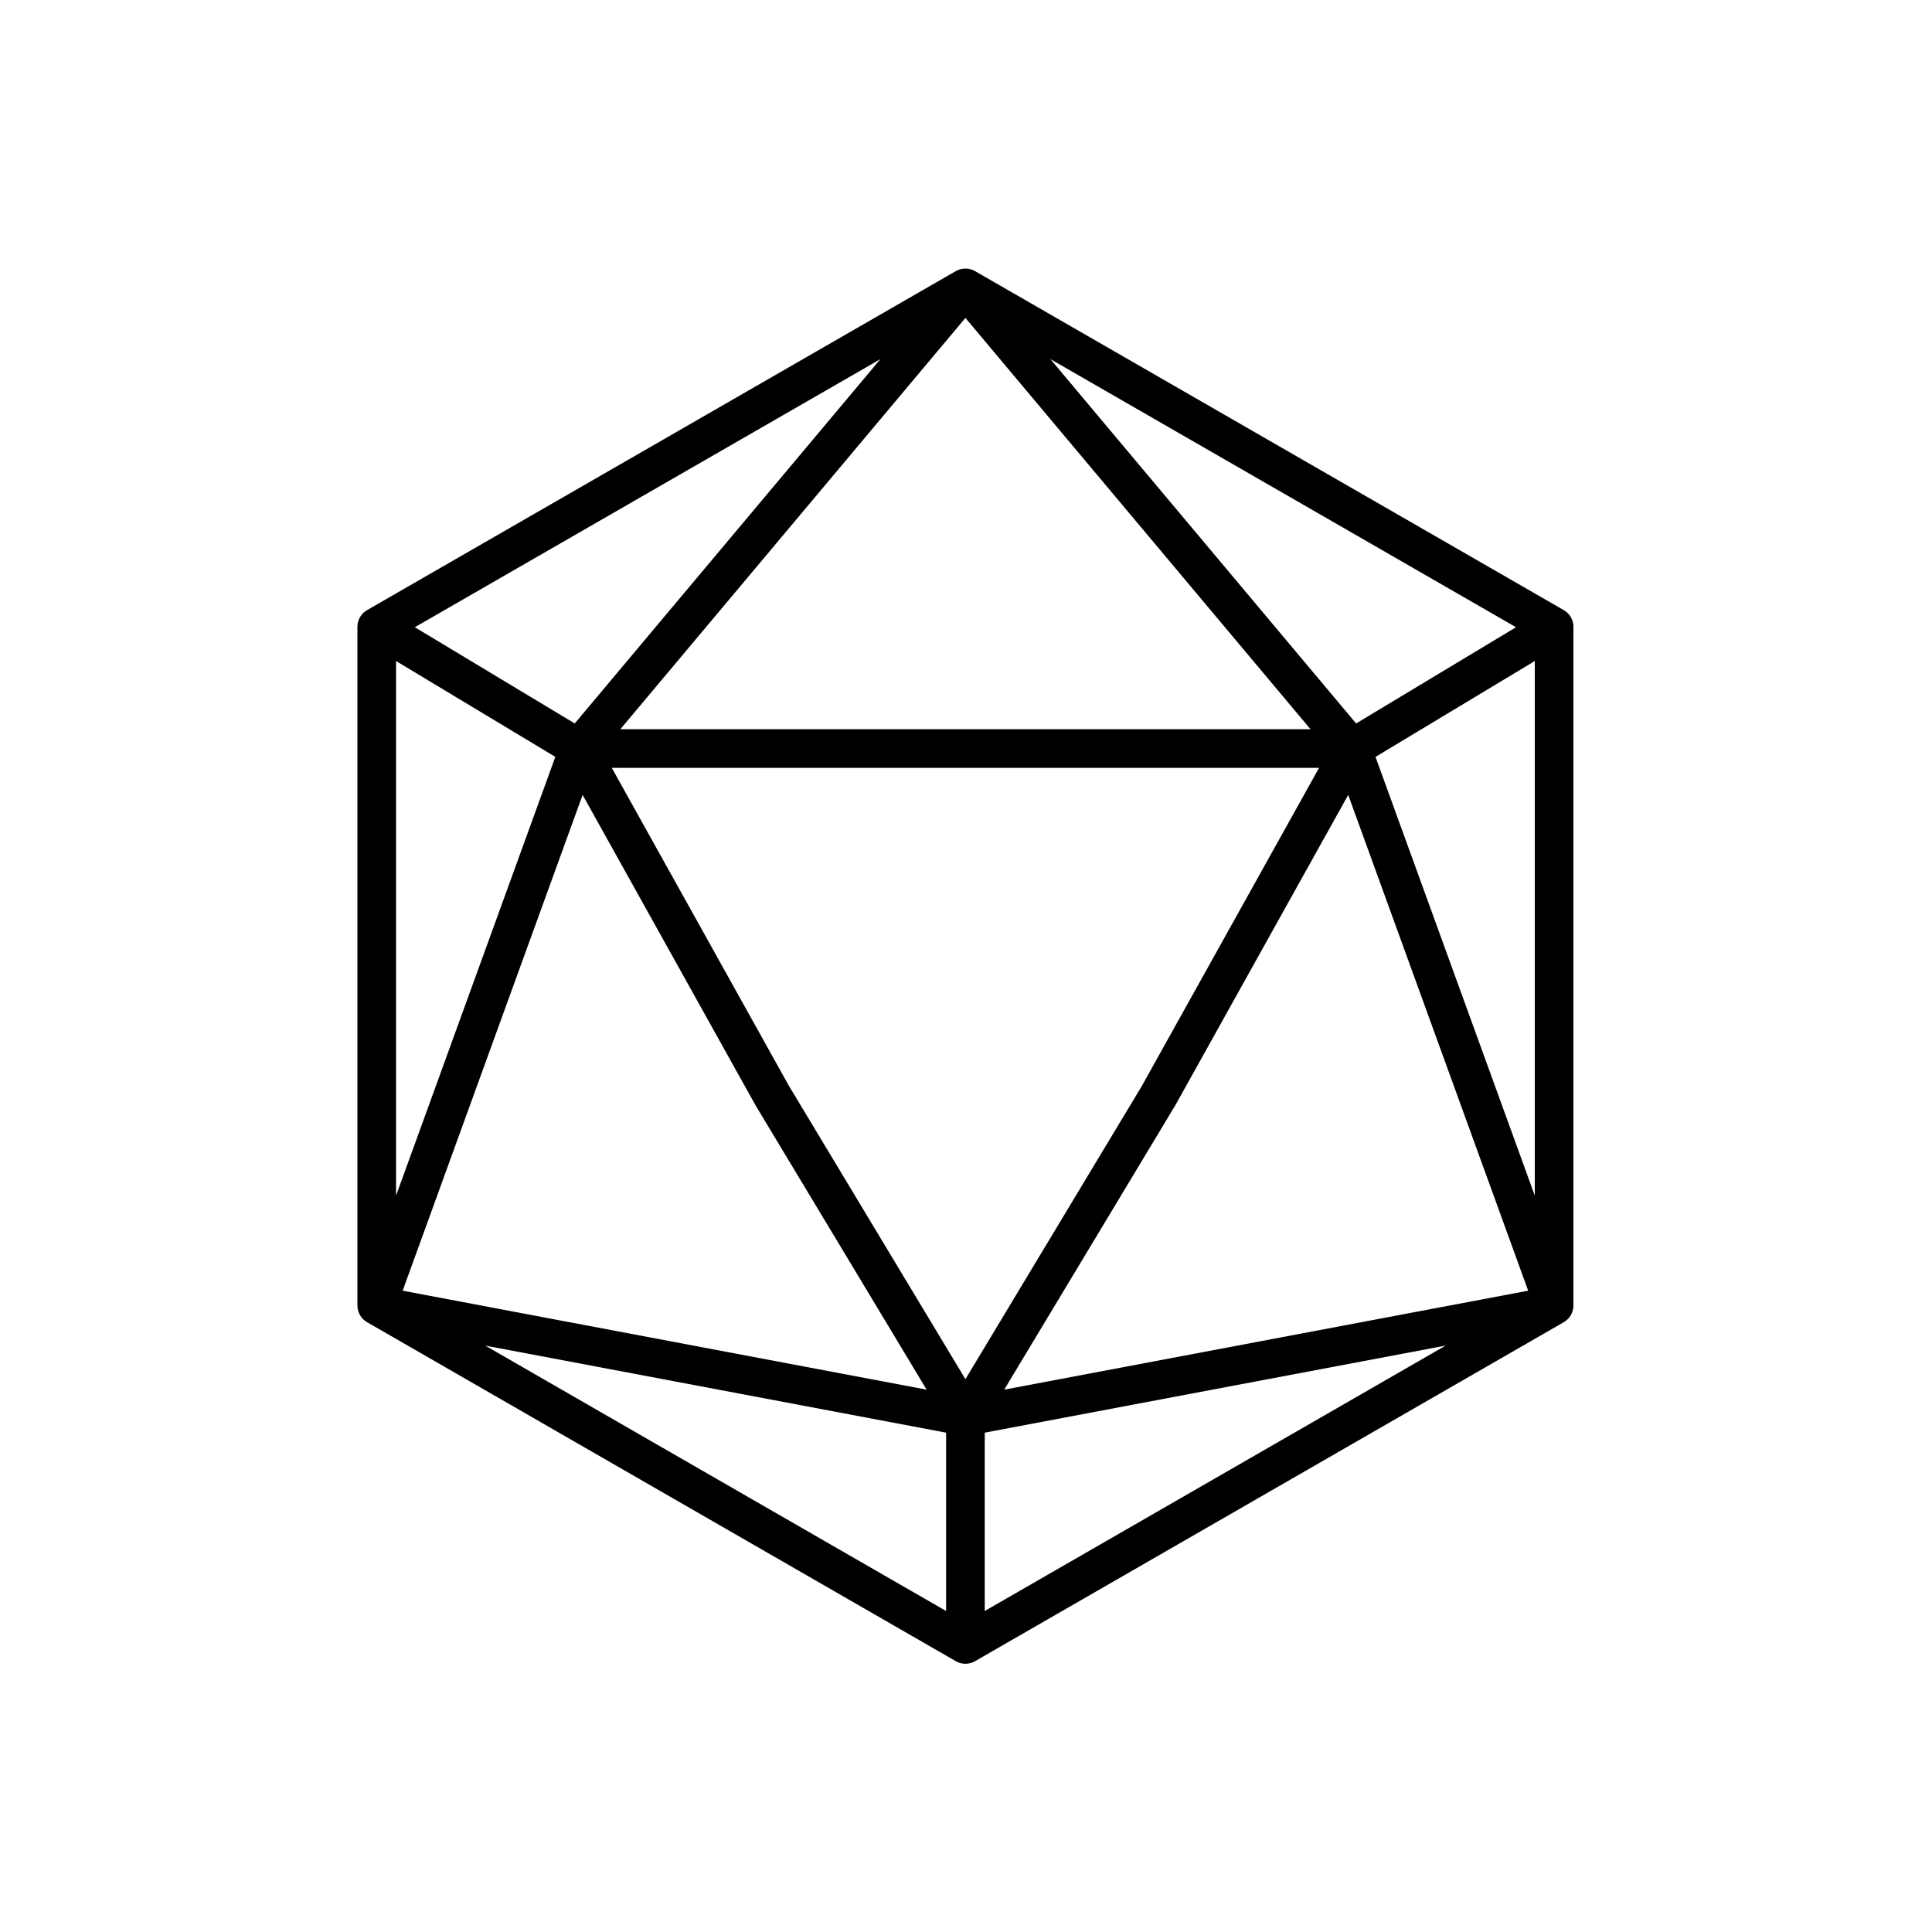 <svg width="200" height="200" viewBox="0 0 200 200" fill="none" xmlns="http://www.w3.org/2000/svg"><path fill-rule="evenodd" clip-rule="evenodd" d="M99.94 27.801C100.049 27.801 100.157 27.81 100.262 27.827C100.27 27.828 100.277 27.829 100.284 27.831C100.286 27.831 100.288 27.831 100.29 27.832L100.452 27.867C100.454 27.868 100.456 27.868 100.458 27.869C100.469 27.872 100.481 27.875 100.492 27.878C100.537 27.891 100.582 27.906 100.627 27.922C100.7 27.949 100.772 27.98 100.841 28.015C100.874 28.032 100.906 28.049 100.938 28.068L161.878 63.158L161.905 63.174C161.93 63.188 161.954 63.204 161.978 63.22L161.878 63.158C161.931 63.189 161.982 63.222 162.032 63.256C162.153 63.341 162.266 63.44 162.367 63.553C162.372 63.56 162.378 63.566 162.383 63.572C162.409 63.601 162.434 63.631 162.459 63.663C162.469 63.676 162.478 63.689 162.488 63.702C162.507 63.727 162.525 63.753 162.543 63.78C162.556 63.799 162.568 63.818 162.58 63.837C162.585 63.844 162.589 63.852 162.594 63.86L162.63 63.923C162.64 63.94 162.649 63.958 162.658 63.975L162.594 63.86C162.636 63.929 162.672 63.999 162.704 64.071C162.712 64.088 162.719 64.105 162.726 64.122C162.784 64.259 162.825 64.4 162.85 64.542C162.852 64.554 162.854 64.566 162.855 64.577C162.862 64.616 162.867 64.654 162.871 64.693C162.872 64.705 162.873 64.716 162.873 64.728L162.877 64.763C162.878 64.793 162.88 64.822 162.88 64.851C162.88 64.865 162.88 64.878 162.88 64.892V135.14L162.873 135.304C162.86 135.457 162.832 135.603 162.787 135.744C162.782 135.758 162.778 135.772 162.773 135.785C162.743 135.874 162.706 135.962 162.663 136.047C162.656 136.06 162.649 136.074 162.642 136.087C162.634 136.102 162.626 136.116 162.618 136.131L162.585 136.185C162.576 136.2 162.566 136.215 162.557 136.23L162.618 136.131C162.58 136.197 162.539 136.26 162.495 136.321C162.483 136.336 162.471 136.352 162.459 136.367C162.438 136.395 162.416 136.422 162.393 136.448C162.379 136.464 162.365 136.48 162.35 136.496C162.328 136.521 162.304 136.545 162.28 136.569C162.268 136.58 162.256 136.592 162.243 136.603C162.177 136.666 162.105 136.724 162.03 136.777C162.009 136.79 161.989 136.804 161.968 136.818C161.946 136.833 161.922 136.848 161.898 136.862L161.878 136.873L101.012 171.922C100.702 172.119 100.334 172.233 99.94 172.233C99.546 172.233 99.179 172.119 98.869 171.922L38.017 136.882C37.973 136.857 37.93 136.831 37.888 136.802L38.002 136.873C37.952 136.844 37.903 136.813 37.856 136.78C37.823 136.758 37.791 136.734 37.76 136.71C37.749 136.7 37.738 136.691 37.727 136.682C37.699 136.66 37.672 136.637 37.646 136.613C37.63 136.597 37.615 136.582 37.599 136.566C37.575 136.545 37.553 136.521 37.53 136.497C37.516 136.48 37.501 136.464 37.487 136.448C37.464 136.422 37.442 136.395 37.421 136.367C37.41 136.352 37.399 136.337 37.388 136.323C37.363 136.29 37.34 136.256 37.318 136.221C37.312 136.212 37.306 136.203 37.301 136.194C37.288 136.174 37.275 136.152 37.263 136.131L37.239 136.087C37.231 136.072 37.224 136.058 37.216 136.043L37.263 136.131C37.228 136.069 37.196 136.006 37.168 135.942C37.158 135.919 37.148 135.894 37.138 135.87C37.128 135.845 37.12 135.821 37.111 135.797C37.103 135.772 37.094 135.746 37.086 135.72C37.062 135.64 37.043 135.56 37.029 135.478C37.023 135.445 37.019 135.412 37.015 135.379C37.005 135.299 37 135.218 37 135.138L37 64.892L37 64.851C37.002 64.761 37.01 64.67 37.024 64.579C37.028 64.56 37.031 64.541 37.035 64.522C37.04 64.491 37.047 64.46 37.054 64.428C37.059 64.409 37.064 64.389 37.069 64.37C37.078 64.337 37.088 64.303 37.099 64.27C37.105 64.252 37.111 64.235 37.117 64.218C37.128 64.186 37.14 64.156 37.153 64.125C37.162 64.104 37.171 64.083 37.181 64.062C37.194 64.033 37.208 64.004 37.222 63.976C37.231 63.958 37.241 63.941 37.251 63.923C37.262 63.902 37.274 63.881 37.287 63.86L37.303 63.834C37.312 63.819 37.322 63.804 37.331 63.79L37.287 63.86C37.32 63.806 37.355 63.753 37.392 63.703C37.406 63.684 37.421 63.665 37.435 63.646C37.453 63.624 37.471 63.602 37.489 63.581C37.504 63.564 37.52 63.546 37.536 63.529C37.557 63.506 37.579 63.483 37.602 63.461C37.616 63.448 37.629 63.435 37.643 63.423C37.669 63.398 37.696 63.374 37.724 63.351C37.733 63.344 37.742 63.337 37.751 63.33C37.785 63.302 37.82 63.276 37.855 63.251C37.864 63.245 37.874 63.239 37.883 63.233C37.916 63.21 37.95 63.189 37.984 63.169C37.99 63.166 37.996 63.162 38.002 63.158L98.942 28.068C99.087 27.984 99.24 27.92 99.397 27.876C99.405 27.874 99.414 27.871 99.422 27.869C99.456 27.86 99.489 27.852 99.523 27.845C99.546 27.84 99.57 27.835 99.594 27.831C99.609 27.828 99.623 27.826 99.637 27.824C99.736 27.809 99.838 27.801 99.94 27.801ZM50.228 139.296L97.94 166.77V148.308L50.228 139.296ZM149.652 139.296L101.94 148.308V166.77L149.652 139.296ZM60.313 82.289L41.683 133.612L95.925 143.857L78.221 114.433C78.209 114.414 78.198 114.394 78.187 114.375L60.313 82.289ZM139.567 82.289L121.693 114.375L121.659 114.433L103.955 143.857L158.197 133.612L139.567 82.289ZM136.548 79.488H63.332L81.665 112.399L99.94 142.772L118.215 112.399L136.548 79.488ZM41 68.429V123.769L57.487 78.352L41 68.429ZM158.88 68.429L142.392 78.353L158.88 123.769V68.429ZM99.94 32.912L64.217 75.488H135.663L99.94 32.912ZM108.737 37.174L140.385 74.892L156.938 64.93L108.737 37.174ZM91.143 37.174L42.942 64.93L59.495 74.892L91.143 37.174Z" fill="currentColor"></path></svg>